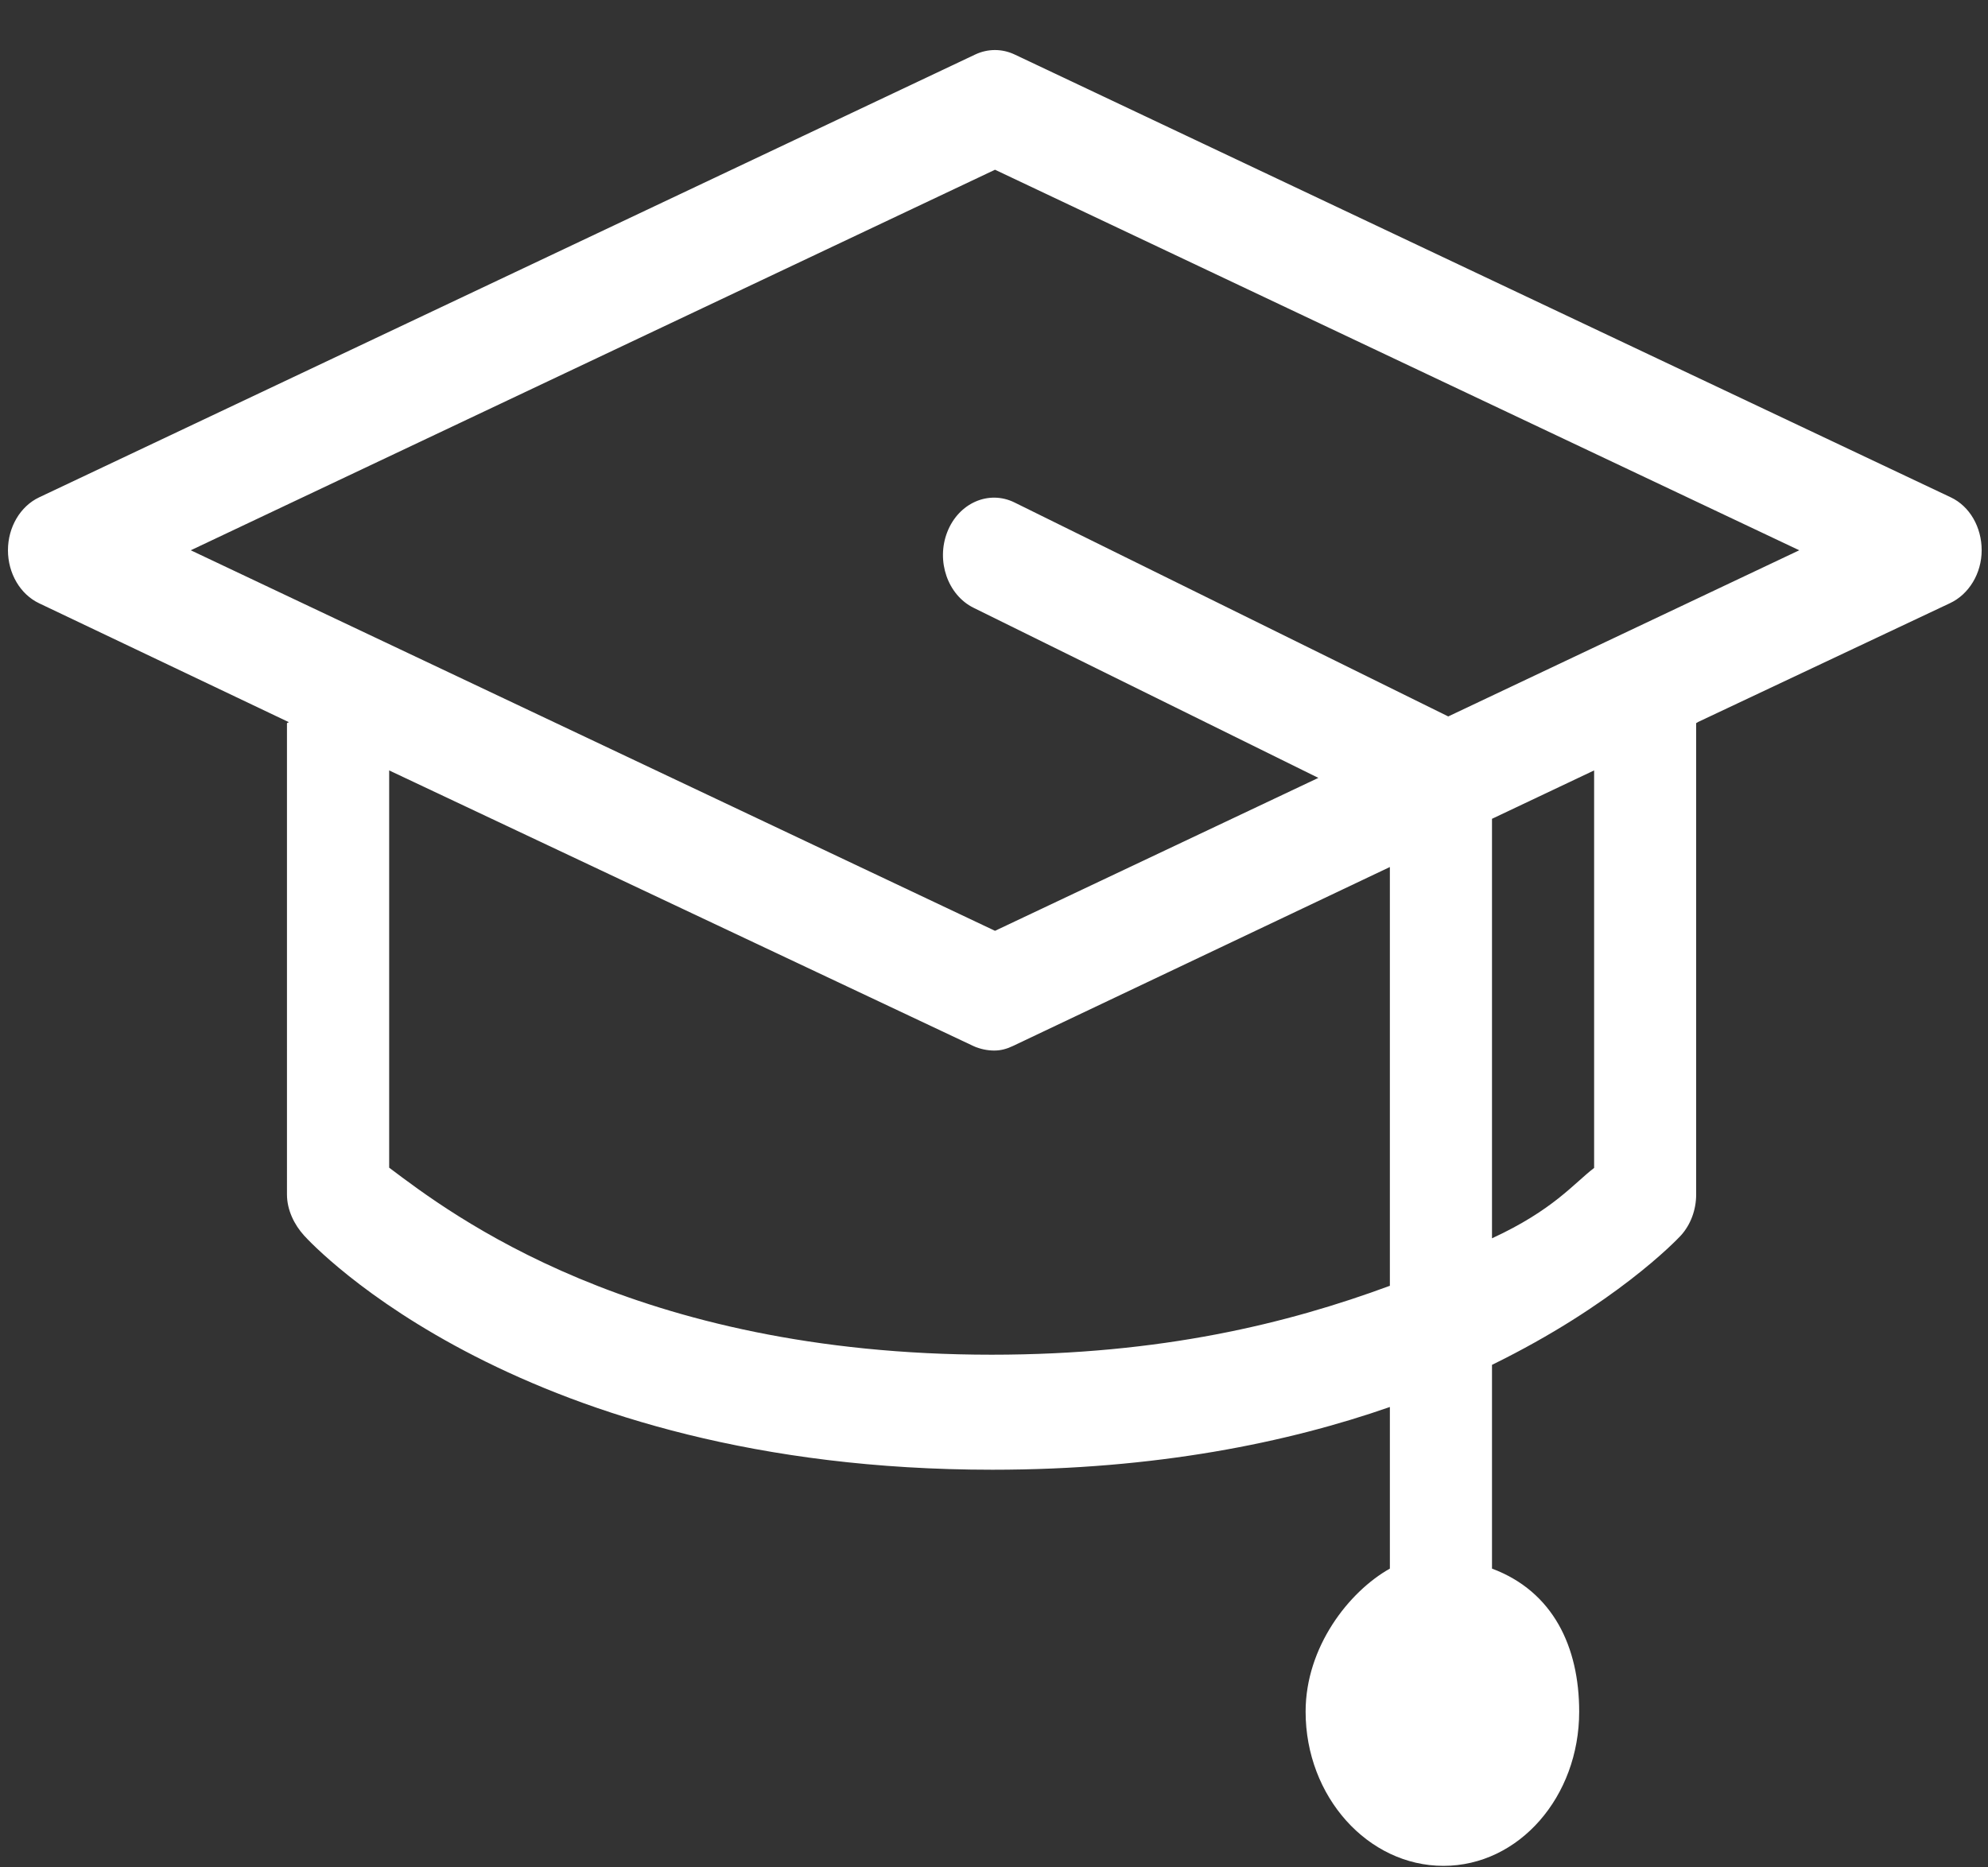 <?xml version="1.0" encoding="utf-8"?>
<!-- Generator: Adobe Illustrator 16.0.0, SVG Export Plug-In . SVG Version: 6.00 Build 0)  -->
<!DOCTYPE svg PUBLIC "-//W3C//DTD SVG 1.1//EN" "http://www.w3.org/Graphics/SVG/1.1/DTD/svg11.dtd">
<svg version="1.1" id="Layer_1" xmlns="http://www.w3.org/2000/svg" xmlns:xlink="http://www.w3.org/1999/xlink" x="0px" y="0px"
	 width="24.489px" height="23px" viewBox="0 0 24.489 23" enable-background="new 0 0 24.489 23" xml:space="preserve">
<rect x="0" y="0" width="24.489" height="23" fill="#333333" stroke="none"/>
<g>
	<defs>
		<path id="SVGID_1_" d="M17.84,8.826l4.324-2.047l-9.907-4.688L2.35,6.779l9.907,4.688l3.983-1.884l-4.248-2.096
			c-0.317-0.157-0.463-0.575-0.323-0.933c0.14-0.358,0.511-0.52,0.828-0.364L17.84,8.826z M19.637,14.388V9.491l-1.258,0.596v5.168
			C19.133,14.907,19.385,14.581,19.637,14.388z M12.215,16.689c2.09,0,3.647-0.384,4.906-0.849v-5.159l-4.646,2.206
			c-0.078,0.036-0.146,0.055-0.229,0.055c-0.082,0-0.176-0.019-0.254-0.055L4.794,9.491v4.894
			C5.548,14.952,7.805,16.689,12.215,16.689z M24.031,6.127c0.233,0.11,0.38,0.367,0.38,0.652s-0.157,0.543-0.391,0.652
			l-3.106,1.465c0,0.005-0.02,0.009-0.02,0.014v5.805c0,0.19-0.068,0.373-0.189,0.506c-0.057,0.062-0.817,0.854-2.326,1.593v2.51
			c0.754,0.282,1.074,0.965,1.074,1.762c0,1.048-0.741,1.9-1.672,1.9s-1.698-0.853-1.698-1.9c0-0.797,0.534-1.479,1.038-1.762
			v-1.991c-1.259,0.439-2.883,0.773-4.896,0.773c-5.801,0-8.372-2.767-8.479-2.885c-0.121-0.133-0.211-0.315-0.211-0.506V8.91
			c0-0.005,0.022-0.009,0.022-0.014L0.482,7.432C0.25,7.322,0.098,7.064,0.098,6.779S0.25,6.237,0.482,6.127l11.53-5.455
			c0.156-0.074,0.332-0.074,0.488,0L24.031,6.127z"/>
	</defs>
	<clipPath id="SVGID_2_">
		<use xlink:href="#SVGID_1_"  overflow="visible"/>
	</clipPath>
	<g clip-path="url(#SVGID_2_)">
		<defs>
			<rect id="SVGID_3_" x="-410.902" y="-340.186" width="1024" height="3325"/>
		</defs>
		<clipPath id="SVGID_4_">
			<use xlink:href="#SVGID_3_"  overflow="visible"/>
		</clipPath>
		<rect x="-4.902" y="-4.384" clip-path="url(#SVGID_4_)" fill="#FFFFFF" width="34.313" height="32.369"/>
	</g>
</g>
</svg>
